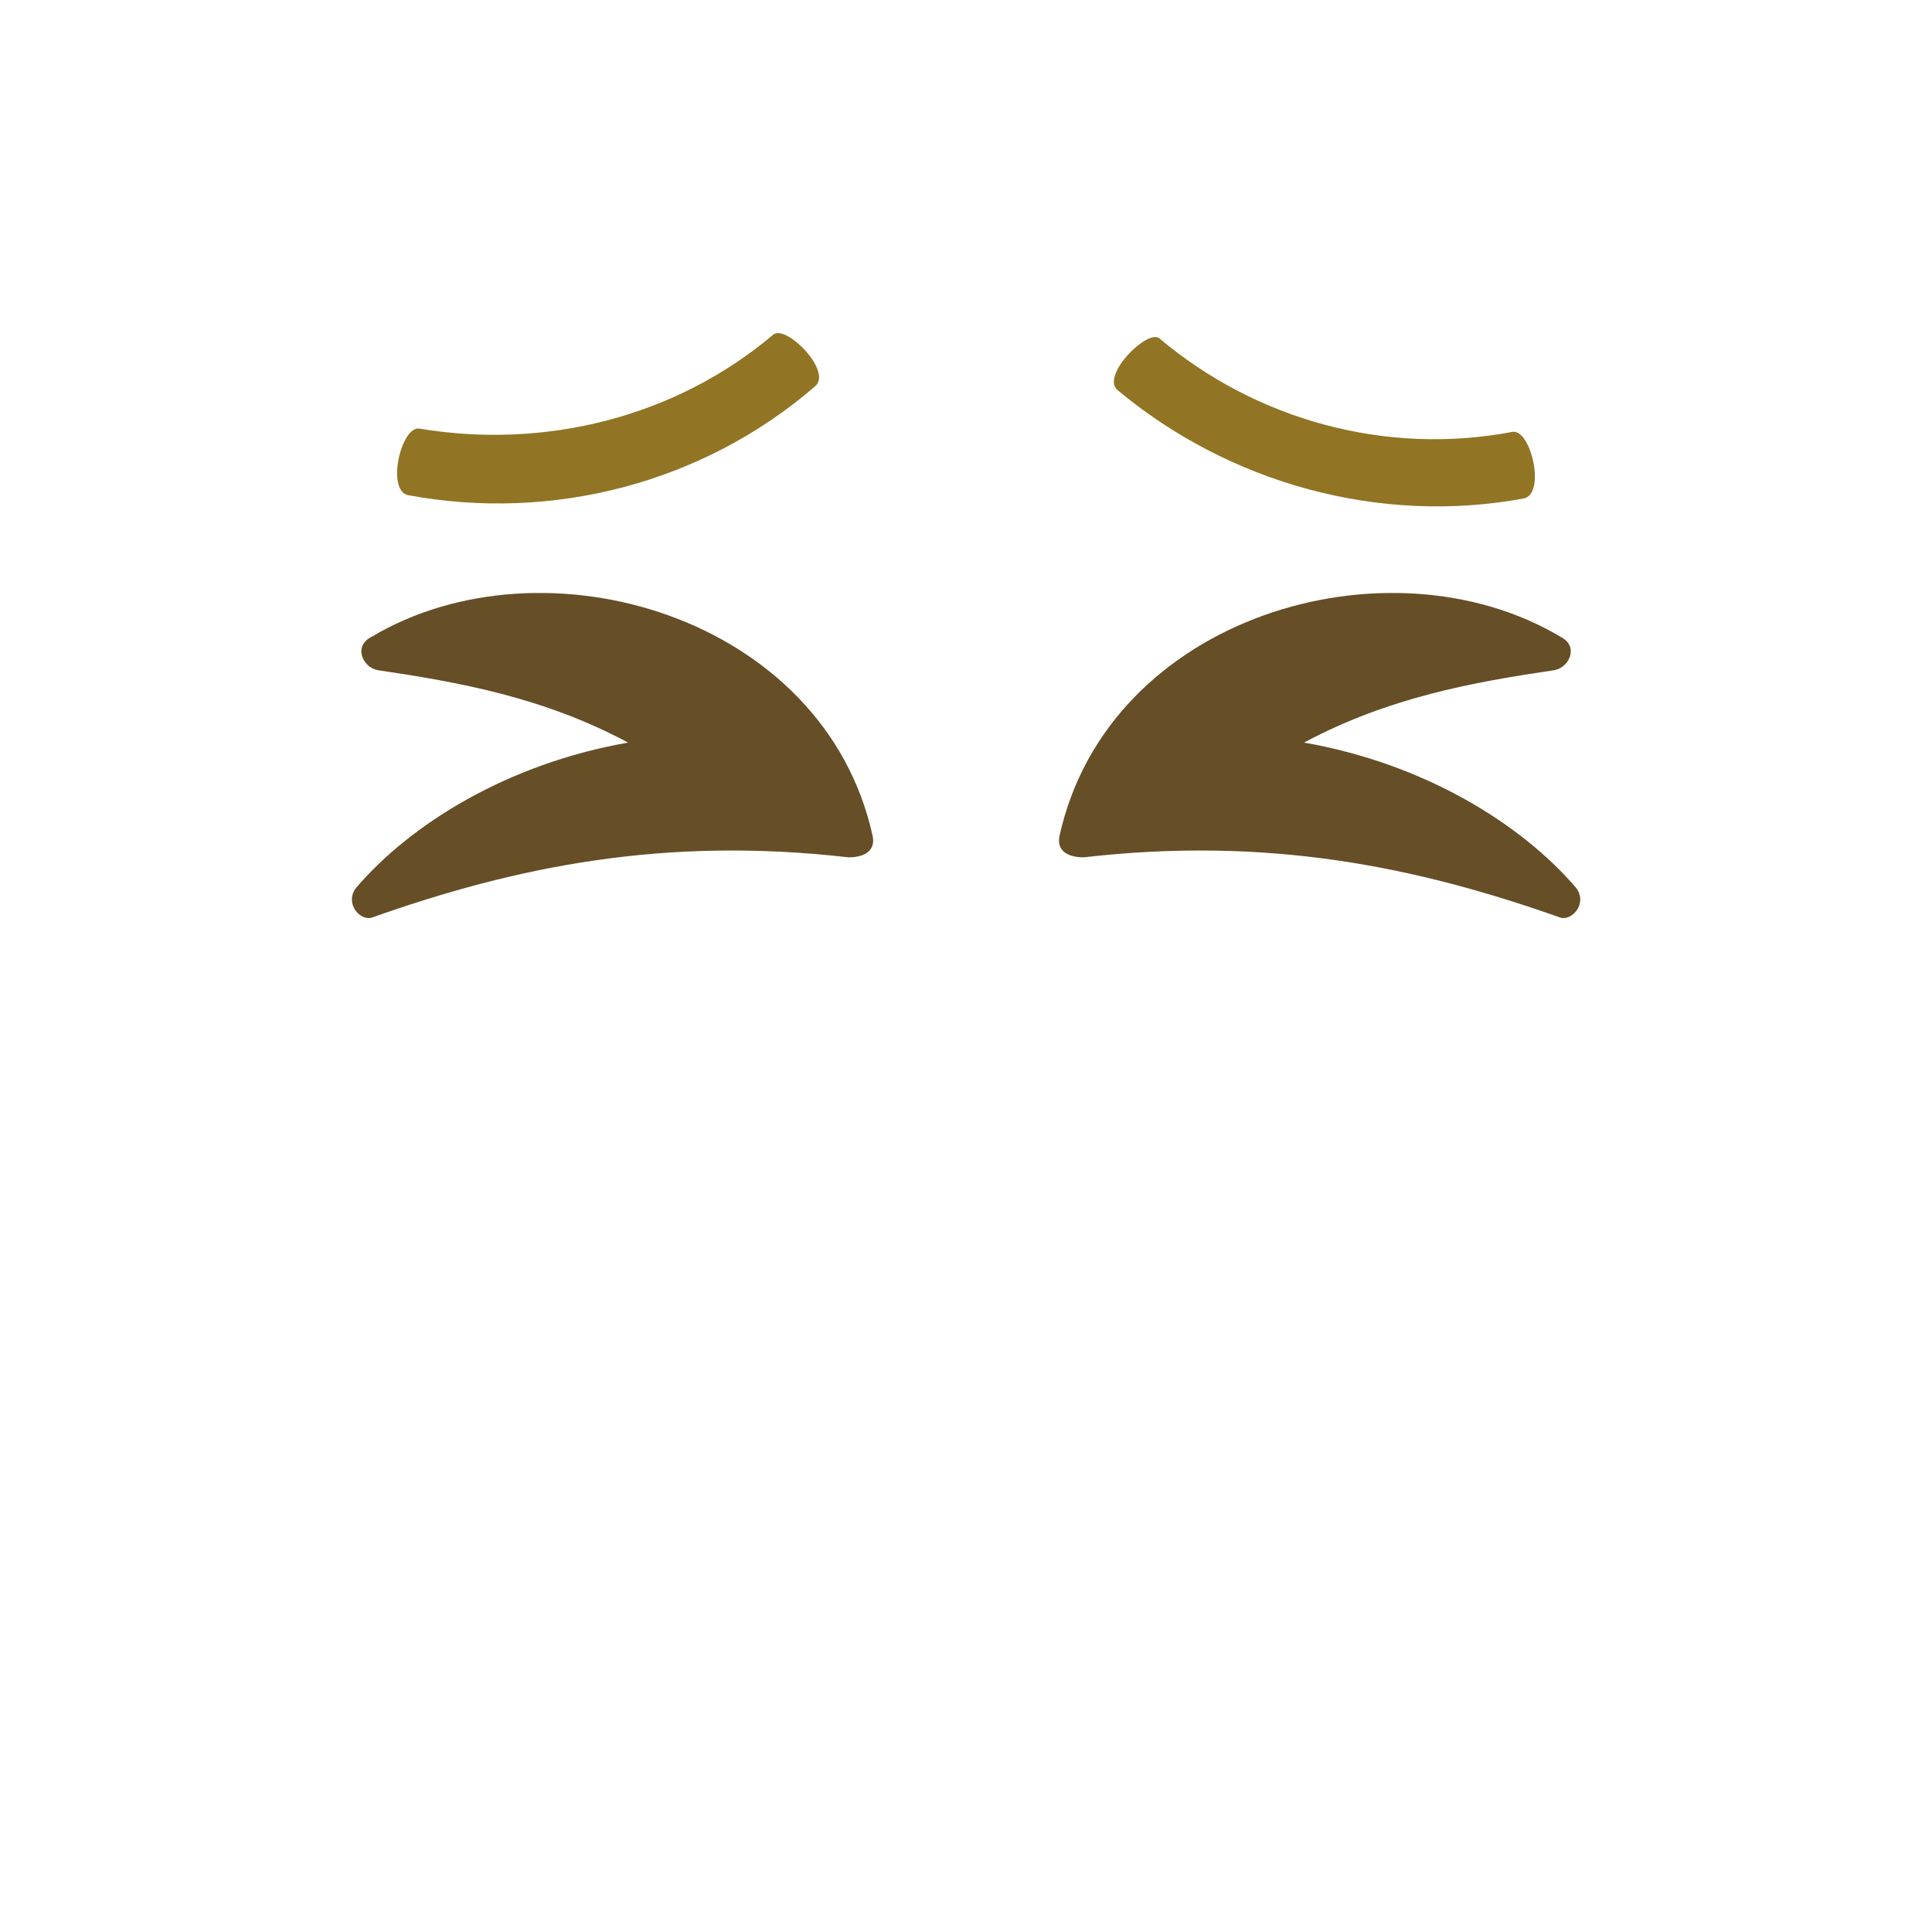 <?xml version="1.0" encoding="UTF-8" standalone="no" ?>
<!DOCTYPE svg PUBLIC "-//W3C//DTD SVG 1.1//EN" "http://www.w3.org/Graphics/SVG/1.1/DTD/svg11.dtd">
<svg xmlns="http://www.w3.org/2000/svg" xmlns:xlink="http://www.w3.org/1999/xlink" version="1.1" width="1080" height="1080" viewBox="0 0 1080 1080" xml:space="preserve">
<desc>Created with Fabric.js 5.2.4</desc>
<defs>
</defs>
<rect x="0" y="0" width="100%" height="100%" fill="transparent"></rect>
<g transform="matrix(1 0 0 1 540 540)" id="8ffbcdfa-b2cf-4044-980c-f14eec0f95a1"  >
<rect style="stroke: none; stroke-width: 1; stroke-dasharray: none; stroke-linecap: butt; stroke-dashoffset: 0; stroke-linejoin: miter; stroke-miterlimit: 4; fill: rgb(255,255,255); fill-rule: nonzero; opacity: 1; visibility: hidden;" vector-effect="non-scaling-stroke"  x="-540" y="-540" rx="0" ry="0" width="1080" height="1080" />
</g>
<g transform="matrix(1 0 0 1 540 540)" id="6a42e593-5783-4dea-957e-fd88edd606e6"  >
</g>
<g transform="matrix(0 0 0 0 0 0)"  >
<g style=""   >
</g>
</g>
<g transform="matrix(0 0 0 0 0 0)"  >
<g style=""   >
</g>
</g>
<g transform="matrix(0 0 0 0 0 0)"  >
<g style=""   >
</g>
</g>
<g transform="matrix(0 0 0 0 0 0)"  >
<g style=""   >
</g>
</g>
<g transform="matrix(0 0 0 0 0 0)"  >
<g style=""   >
</g>
</g>
<g transform="matrix(0 0 0 0 0 0)"  >
<g style=""   >
</g>
</g>
<g transform="matrix(0 0 0 0 0 0)"  >
<g style=""   >
</g>
</g>
<g transform="matrix(0 0 0 0 0 0)"  >
<g style=""   >
</g>
</g>
<g transform="matrix(16.88 0 0 16.88 740.34 235.67)"  >
<path style="stroke: none; stroke-width: 1; stroke-dasharray: none; stroke-linecap: butt; stroke-dashoffset: 0; stroke-linejoin: miter; stroke-miterlimit: 4; fill: rgb(145,117,36); fill-rule: nonzero; opacity: 1;" vector-effect="non-scaling-stroke"  transform=" translate(-43.87, -13.96)" d="M 38.4 11.2 C 41.6 13.9 45.9 15.1 50.1 14.3 C 50.7 14.2 51.2 16.3 50.5 16.5 C 45.7 17.4 40.7 16 37 12.9 C 36.5 12.4 38 10.9 38.4 11.2" stroke-linecap="round" />
</g>
<g transform="matrix(16.88 0 0 16.88 339.99 233.86)"  >
<path style="stroke: none; stroke-width: 1; stroke-dasharray: none; stroke-linecap: butt; stroke-dashoffset: 0; stroke-linejoin: miter; stroke-miterlimit: 4; fill: rgb(145,117,36); fill-rule: nonzero; opacity: 1;" vector-effect="non-scaling-stroke"  transform=" translate(-20.15, -13.86)" d="M 13.9 14.2 C 18.1 14.9 22.4 13.8 25.6 11.1 C 26 10.7 27.6 12.3 27 12.8 C 23.3 16 18.3 17.3 13.5 16.4 C 12.8 16.2 13.3 14.1 13.9 14.2" stroke-linecap="round" />
</g>
<g transform="matrix(16.88 0 0 16.88 737.75 422.37)"  >
<path style="stroke: none; stroke-width: 1; stroke-dasharray: none; stroke-linecap: butt; stroke-dashoffset: 0; stroke-linejoin: miter; stroke-miterlimit: 4; fill: rgb(102,78,39); fill-rule: nonzero; opacity: 1;" vector-effect="non-scaling-stroke"  transform=" translate(-43.72, -25.03)" d="M 51.7 21.1 C 52.3 21.4 52 22.1 51.5 22.2 C 48.8 22.6 46 23.1 43.2 24.6 C 47.2 25.3 50.4 27.3 52.2 29.4 C 52.6 29.9 52.1 30.5 51.7 30.4 C 46.9 28.7 42 27.7 35.9 28.4 C 35.4 28.4 35 28.2 35.1 27.7 C 36.7 20.4 46 17.7 51.7 21.1" stroke-linecap="round" />
</g>
<g transform="matrix(16.88 0 0 16.88 342.34 422.37)"  >
<path style="stroke: none; stroke-width: 1; stroke-dasharray: none; stroke-linecap: butt; stroke-dashoffset: 0; stroke-linejoin: miter; stroke-miterlimit: 4; fill: rgb(102,78,39); fill-rule: nonzero; opacity: 1;" vector-effect="non-scaling-stroke"  transform=" translate(-20.28, -25.03)" d="M 12.3 21.1 C 11.7 21.4 12 22.1 12.5 22.2 C 15.2 22.6 18 23.1 20.8 24.6 C 16.8 25.3 13.6 27.3 11.8 29.4 C 11.4 29.9 11.9 30.5 12.3 30.4 C 17.1 28.7 22 27.7 28.1 28.4 C 28.6 28.4 29 28.2 28.9 27.7 C 27.3 20.4 18 17.7 12.3 21.1" stroke-linecap="round" />
</g>
</svg>